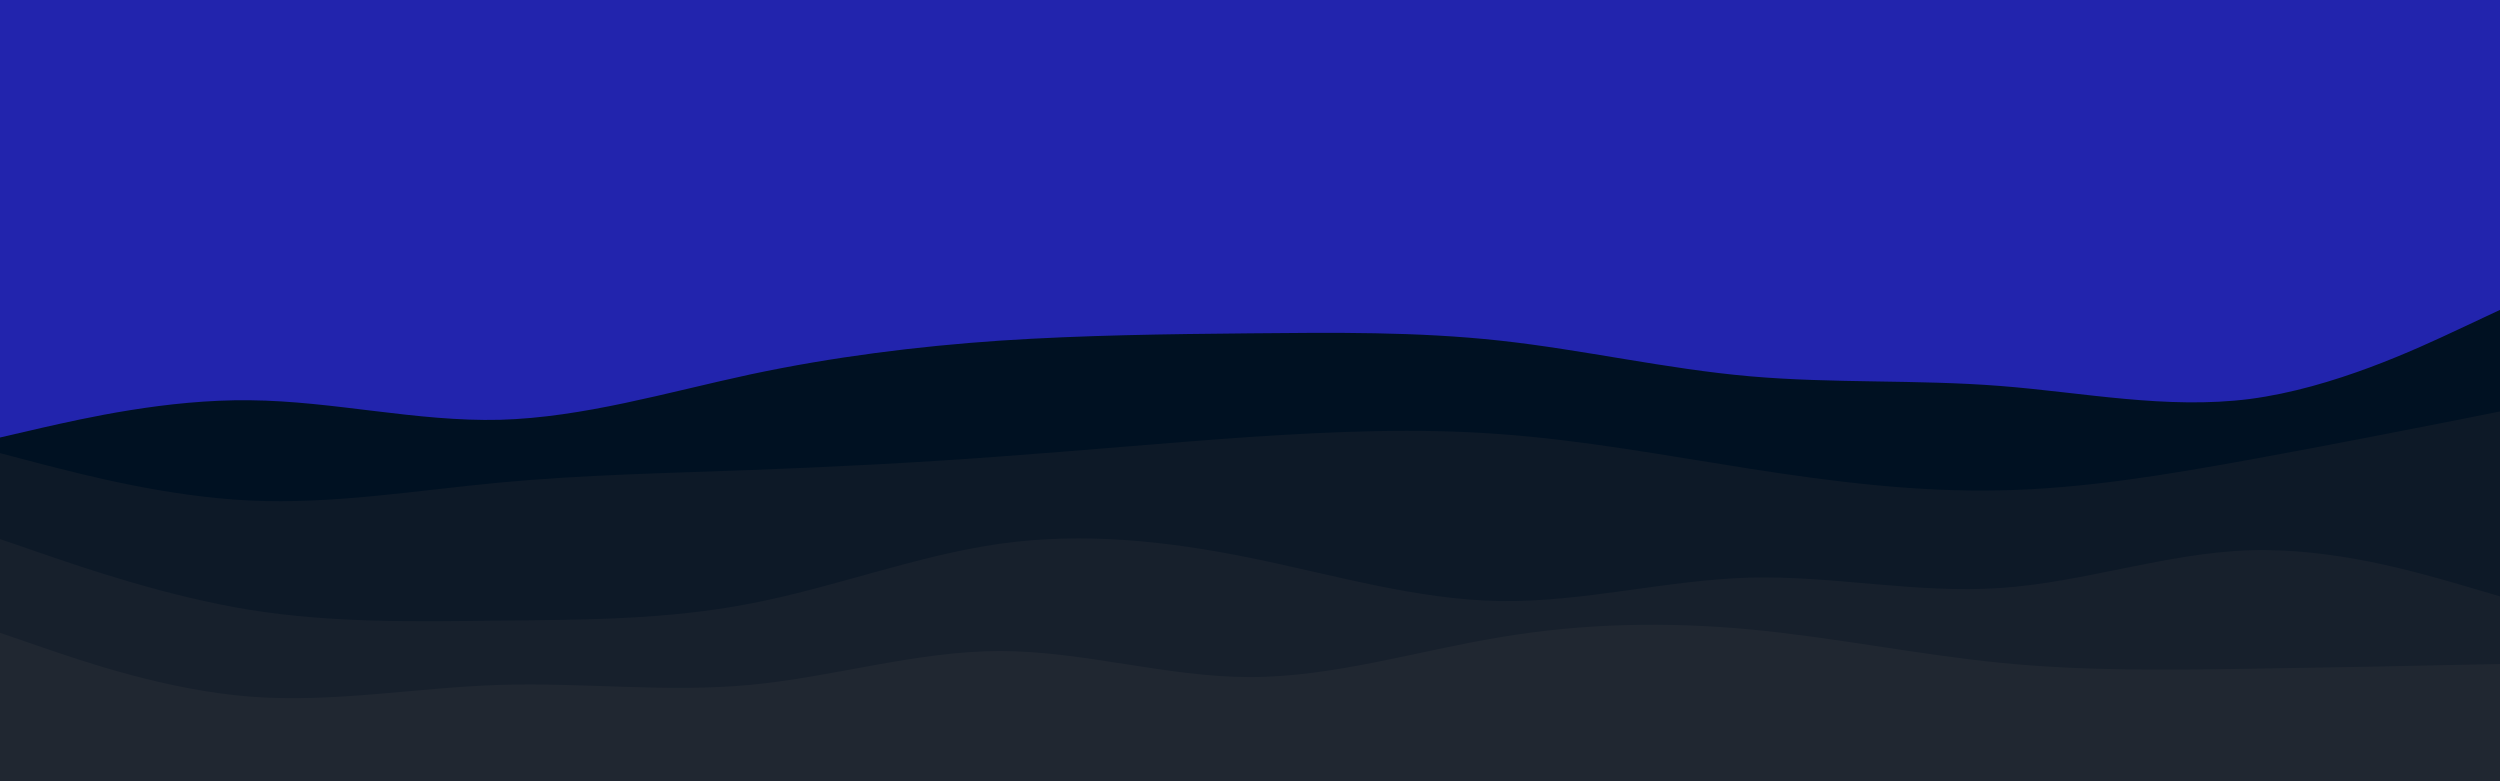 <svg id="visual" viewBox="0 0 960 300" width="960" height="300" xmlns="http://www.w3.org/2000/svg" xmlns:xlink="http://www.w3.org/1999/xlink" version="1.1"><rect x="0" y="0" width="960" height="300" fill="#2224ad"></rect><path d="M0 168L16 164.3C32 160.7 64 153.3 96 153.7C128 154 160 162 192 161.2C224 160.3 256 150.7 288 143.8C320 137 352 133 384 130.8C416 128.7 448 128.3 480 128C512 127.7 544 127.3 576 130.8C608 134.3 640 141.7 672 144.5C704 147.3 736 145.7 768 148.2C800 150.7 832 157.3 864 153.2C896 149 928 134 944 126.5L960 119L960 301L944 301C928 301 896 301 864 301C832 301 800 301 768 301C736 301 704 301 672 301C640 301 608 301 576 301C544 301 512 301 480 301C448 301 416 301 384 301C352 301 320 301 288 301C256 301 224 301 192 301C160 301 128 301 96 301C64 301 32 301 16 301L0 301Z" fill="#001122"></path><path d="M0 174L16 178.2C32 182.3 64 190.7 96 192.2C128 193.7 160 188.3 192 185.3C224 182.3 256 181.7 288 180.5C320 179.3 352 177.7 384 175.3C416 173 448 170 480 167.8C512 165.7 544 164.3 576 166.7C608 169 640 175 672 180C704 185 736 189 768 188.3C800 187.7 832 182.3 864 176.5C896 170.7 928 164.3 944 161.2L960 158L960 301L944 301C928 301 896 301 864 301C832 301 800 301 768 301C736 301 704 301 672 301C640 301 608 301 576 301C544 301 512 301 480 301C448 301 416 301 384 301C352 301 320 301 288 301C256 301 224 301 192 301C160 301 128 301 96 301C64 301 32 301 16 301L0 301Z" fill="#0d1927"></path><path d="M0 207L16 212.5C32 218 64 229 96 234.2C128 239.3 160 238.7 192 238.3C224 238 256 238 288 231.8C320 225.7 352 213.3 384 208.8C416 204.3 448 207.7 480 214.2C512 220.7 544 230.3 576 230.8C608 231.3 640 222.7 672 221.8C704 221 736 228 768 225.8C800 223.7 832 212.3 864 211.3C896 210.3 928 219.7 944 224.3L960 229L960 301L944 301C928 301 896 301 864 301C832 301 800 301 768 301C736 301 704 301 672 301C640 301 608 301 576 301C544 301 512 301 480 301C448 301 416 301 384 301C352 301 320 301 288 301C256 301 224 301 192 301C160 301 128 301 96 301C64 301 32 301 16 301L0 301Z" fill="#17202c"></path><path d="M0 243L16 248.5C32 254 64 265 96 267.5C128 270 160 264 192 263C224 262 256 266 288 263C320 260 352 250 384 250C416 250 448 260 480 260C512 260 544 250 576 244.7C608 239.3 640 238.7 672 241.7C704 244.7 736 251.3 768 254.5C800 257.7 832 257.3 864 256.8C896 256.3 928 255.7 944 255.3L960 255L960 301L944 301C928 301 896 301 864 301C832 301 800 301 768 301C736 301 704 301 672 301C640 301 608 301 576 301C544 301 512 301 480 301C448 301 416 301 384 301C352 301 320 301 288 301C256 301 224 301 192 301C160 301 128 301 96 301C64 301 32 301 16 301L0 301Z" fill="#202731"></path></svg>